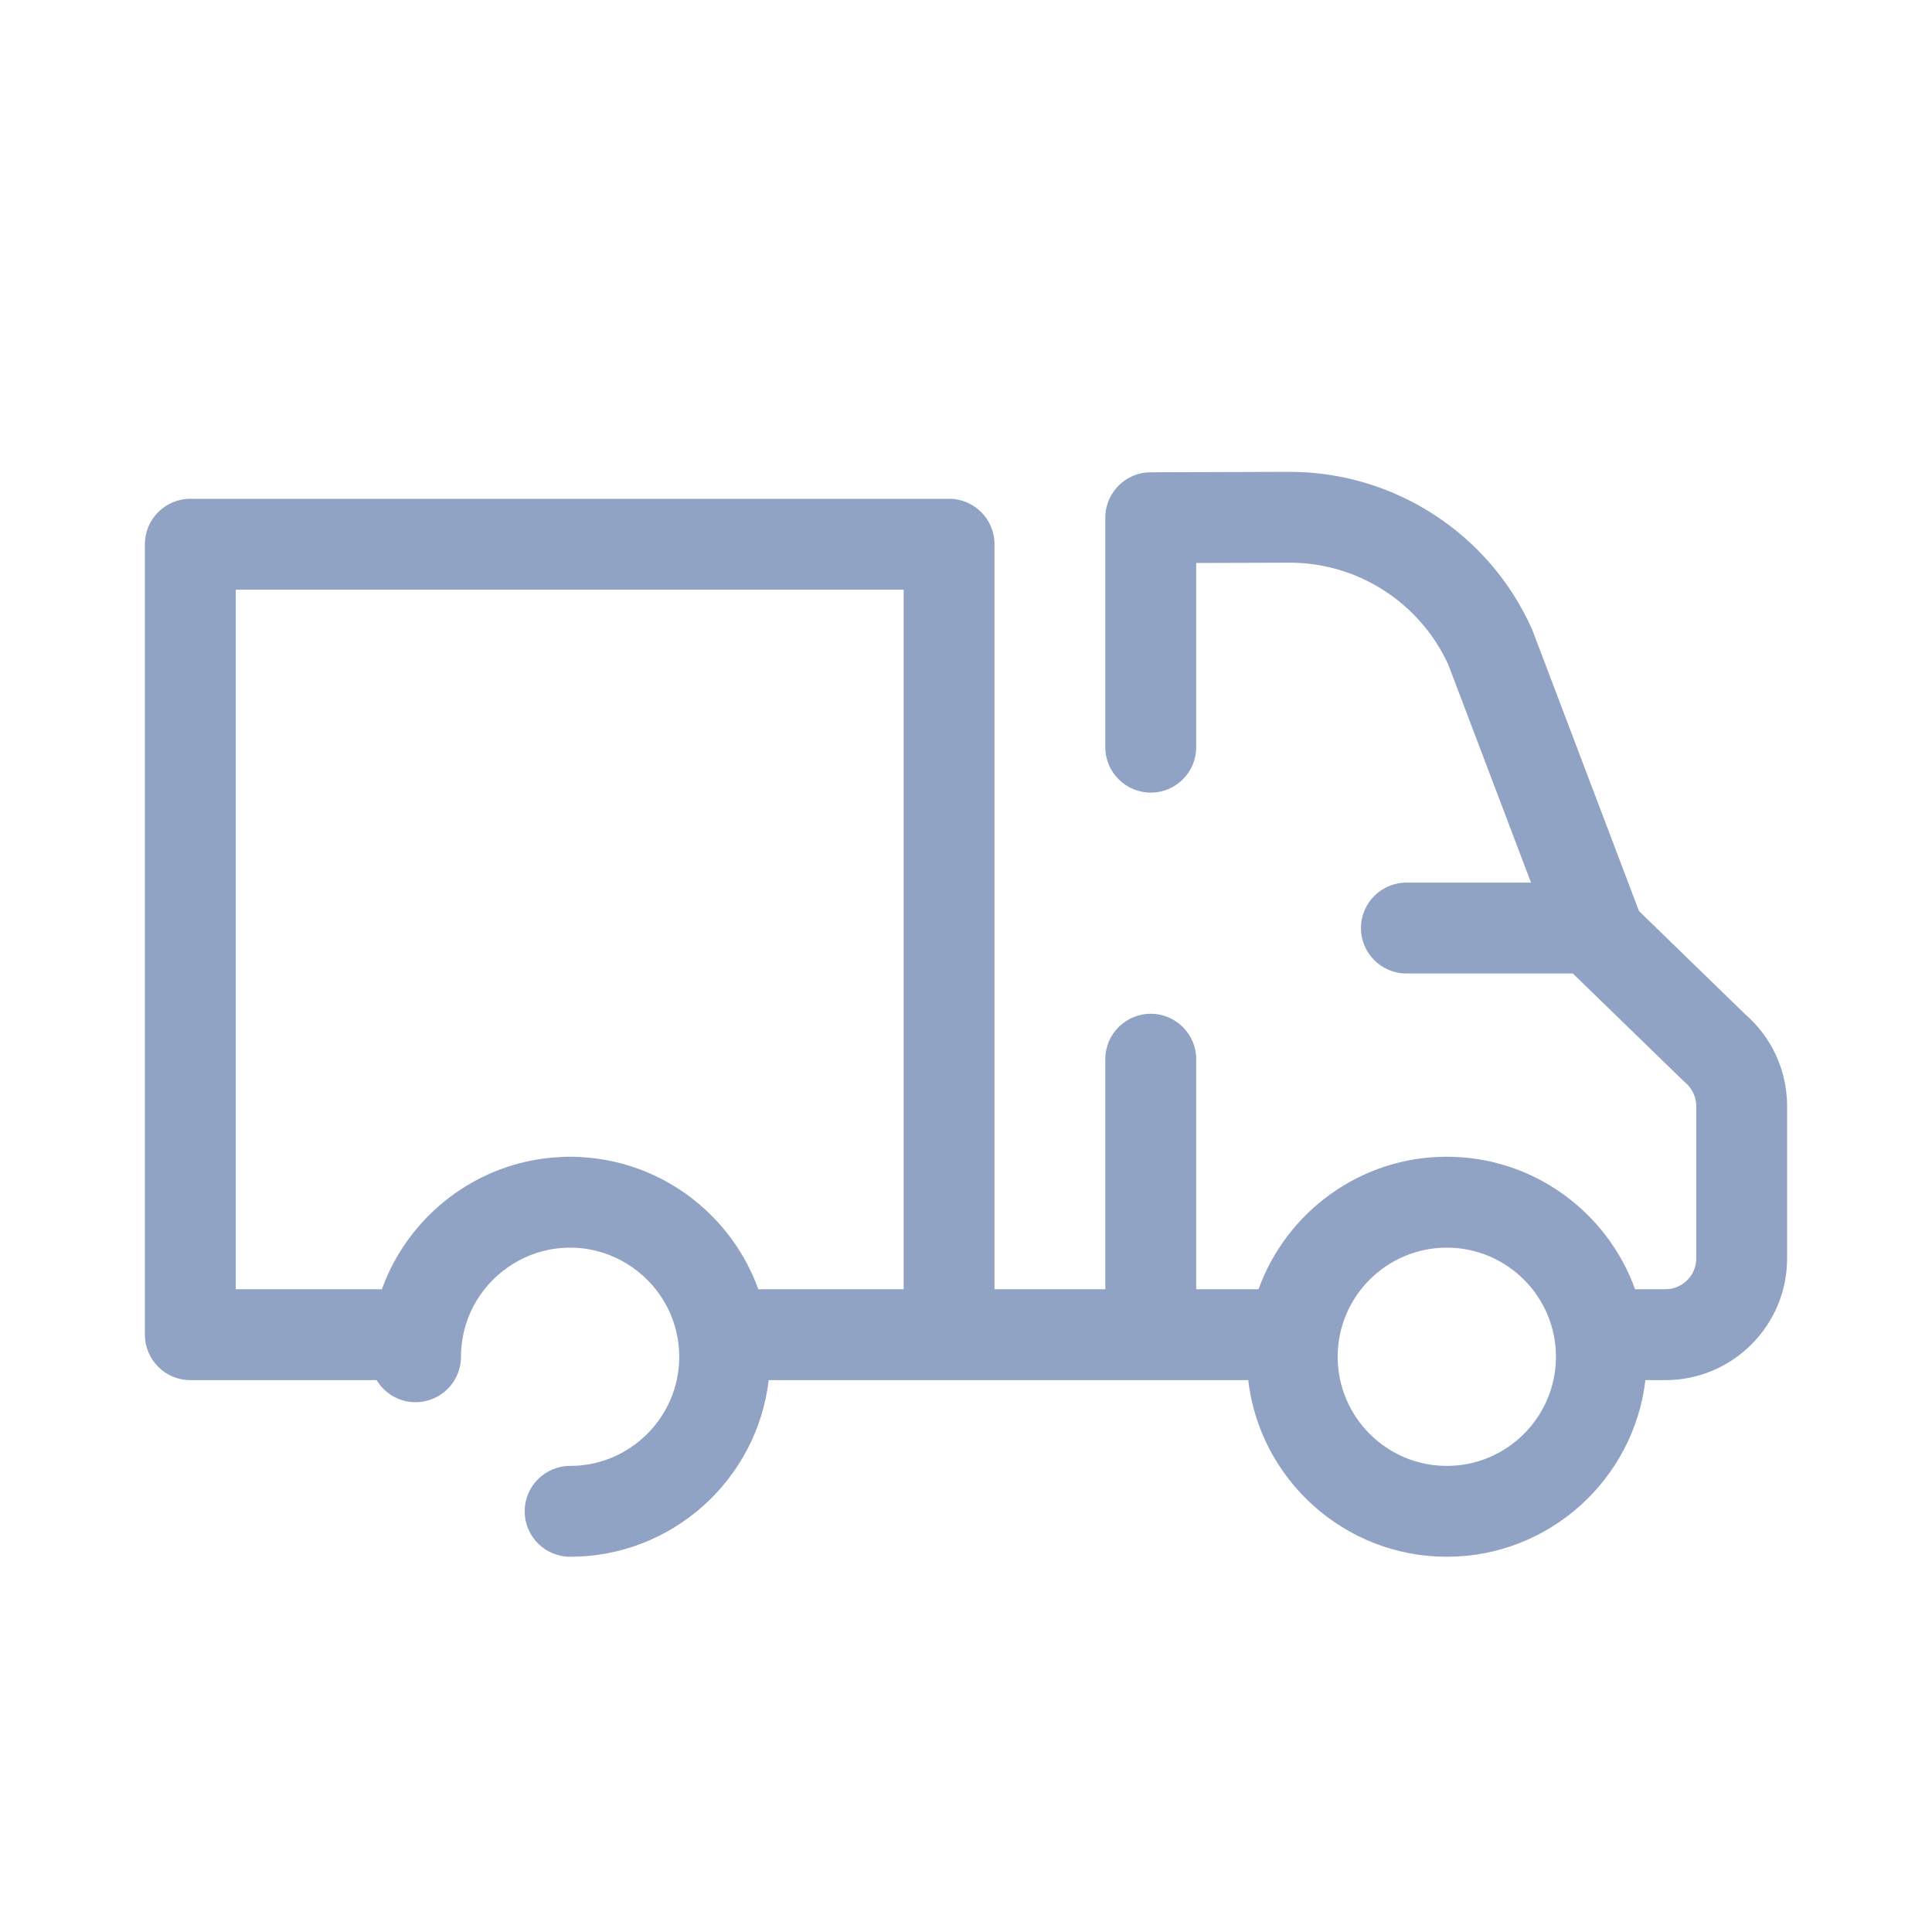 <svg width="40" height="40" viewBox="0 0 40 40" fill="none" xmlns="http://www.w3.org/2000/svg">
<g id="truck-svgrepo-com 1">
<path id="Vector" d="M3.941 10.327H19.65C20.169 10.327 20.59 10.748 20.59 11.268V26.692H22.884V21.93C22.884 21.41 23.305 20.989 23.825 20.989C24.345 20.989 24.766 21.41 24.766 21.93V26.692H26.057C26.632 25.095 28.162 23.949 29.954 23.949C31.747 23.949 33.277 25.095 33.852 26.692H34.481C34.833 26.692 35.119 26.407 35.119 26.055V22.901C35.119 22.712 35.036 22.535 34.891 22.413C34.874 22.398 34.857 22.383 34.841 22.367L32.564 20.155H29.118C28.599 20.155 28.177 19.734 28.177 19.215C28.177 18.695 28.599 18.274 29.118 18.274H31.698L29.988 13.767C29.405 12.485 28.123 11.655 26.719 11.65L24.766 11.656V15.469C24.766 15.989 24.345 16.41 23.825 16.41C23.305 16.41 22.884 15.989 22.884 15.469V10.719C22.884 10.2 23.304 9.779 23.822 9.778L26.719 9.769C28.877 9.776 30.838 11.053 31.717 13.024C31.724 13.04 31.731 13.056 31.737 13.073L33.934 18.863L36.13 20.997C36.683 21.476 37 22.168 37 22.901V26.055C37 27.444 35.87 28.574 34.481 28.574H34.066C33.826 30.63 32.074 32.231 29.954 32.231C27.835 32.231 26.083 30.63 25.843 28.574H15.915C15.675 30.63 13.923 32.231 11.803 32.231C11.284 32.231 10.863 31.81 10.863 31.29C10.863 30.771 11.284 30.35 11.803 30.35C13.049 30.35 14.063 29.336 14.063 28.09C14.063 27.98 14.054 27.872 14.039 27.766C14.03 27.701 14.017 27.636 14.002 27.573C14.001 27.567 14 27.561 13.998 27.555C13.983 27.495 13.966 27.435 13.947 27.377C13.944 27.37 13.942 27.363 13.94 27.357C13.919 27.298 13.897 27.239 13.872 27.183C13.87 27.179 13.868 27.175 13.867 27.172C13.566 26.501 12.946 26.006 12.215 25.869C12.214 25.869 12.213 25.869 12.211 25.868C12.147 25.857 12.081 25.847 12.015 25.841C12.01 25.841 12.006 25.84 12.001 25.84C11.935 25.834 11.87 25.831 11.803 25.831C11.737 25.831 11.671 25.834 11.606 25.84C11.601 25.84 11.596 25.841 11.591 25.841C11.525 25.847 11.46 25.857 11.395 25.868C11.394 25.869 11.393 25.869 11.391 25.869C10.66 26.006 10.04 26.501 9.739 27.172C9.738 27.176 9.736 27.179 9.735 27.182C9.71 27.239 9.687 27.297 9.667 27.357C9.665 27.363 9.662 27.37 9.66 27.377C9.64 27.435 9.623 27.495 9.608 27.555C9.607 27.561 9.606 27.567 9.604 27.573C9.59 27.636 9.577 27.701 9.568 27.766C9.552 27.872 9.544 27.98 9.544 28.09C9.544 28.61 9.123 29.031 8.603 29.031C8.261 29.031 7.962 28.847 7.797 28.574H3.941C3.421 28.574 3 28.152 3 27.633V11.268C3 10.748 3.421 10.327 3.941 10.327ZM29.954 30.35C31.2 30.35 32.214 29.336 32.214 28.09C32.214 26.844 31.2 25.831 29.954 25.831C28.709 25.831 27.695 26.844 27.695 28.09C27.695 29.336 28.709 30.35 29.954 30.35ZM4.881 26.692H7.906C7.923 26.646 7.94 26.601 7.959 26.555C7.961 26.55 7.963 26.544 7.965 26.539C7.984 26.491 8.004 26.445 8.025 26.399C8.026 26.397 8.027 26.396 8.027 26.394C8.606 25.111 9.819 24.174 11.265 23.985C11.289 23.982 11.313 23.979 11.336 23.977C11.368 23.973 11.399 23.97 11.431 23.967C11.467 23.964 11.504 23.961 11.541 23.959C11.565 23.957 11.589 23.955 11.613 23.954C11.676 23.951 11.74 23.949 11.803 23.949C11.867 23.949 11.93 23.951 11.993 23.954C12.017 23.955 12.041 23.957 12.065 23.959C12.102 23.961 12.139 23.964 12.176 23.967C12.207 23.97 12.239 23.973 12.27 23.977C12.294 23.979 12.317 23.982 12.341 23.985C13.786 24.174 14.999 25.11 15.578 26.392C15.579 26.395 15.581 26.397 15.582 26.4C15.602 26.445 15.622 26.491 15.641 26.537C15.644 26.544 15.646 26.552 15.649 26.558C15.667 26.603 15.684 26.647 15.701 26.692H18.708H18.709V12.209H4.881V26.692H4.881Z" fill="#90A3C4"/>
</g>
</svg>
